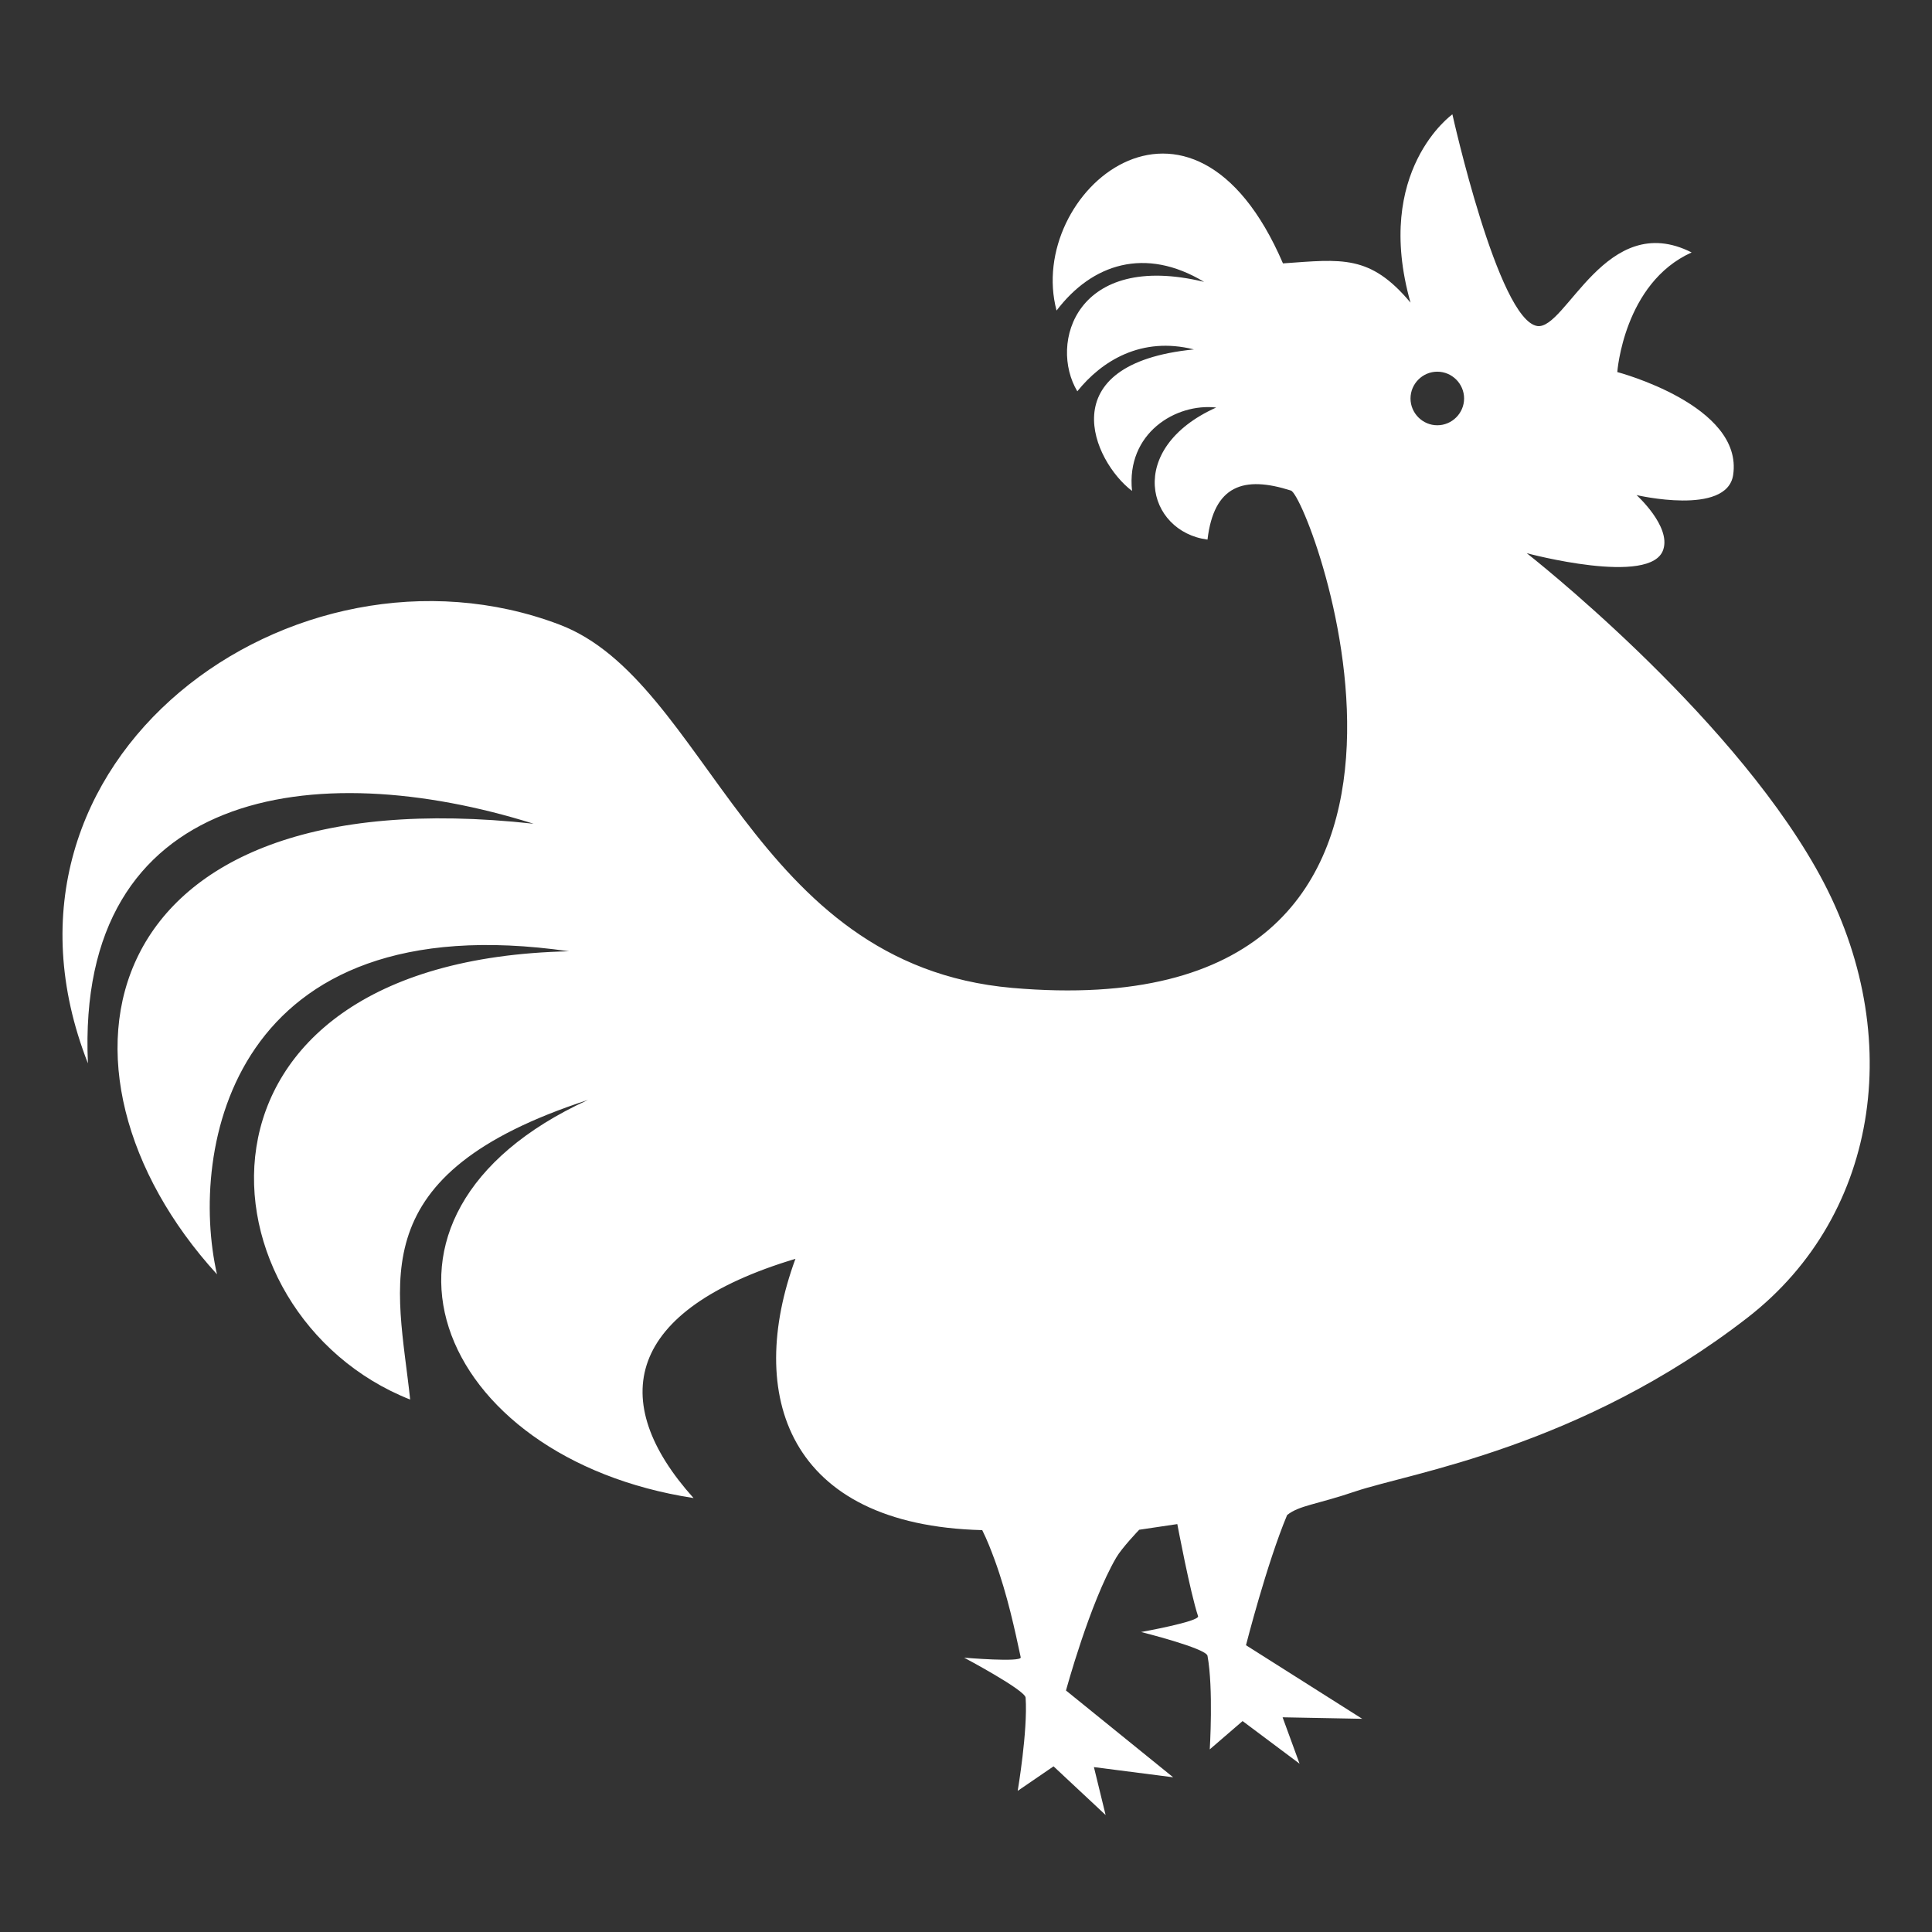 <?xml version="1.0" encoding="utf-8"?>
<!-- Generator: Adobe Illustrator 19.0.1, SVG Export Plug-In . SVG Version: 6.00 Build 0)  -->
<!DOCTYPE svg PUBLIC "-//W3C//DTD SVG 1.1//EN" "http://www.w3.org/Graphics/SVG/1.1/DTD/svg11.dtd">
<svg version="1.1" id="Layer_1" xmlns="http://www.w3.org/2000/svg" xmlns:xlink="http://www.w3.org/1999/xlink" x="0px" y="0px"
	 viewBox="0 0 512 512" enable-background="new 0 0 512 512"  width="512" height="512" xml:space="preserve">
<rect x="0" y="0" width="512" height="512" fill="#333333" stroke="none"/>
<g id="XMLID_23_">
	<g id="XMLID_25_" fill="#ffffff">
		<path id="XMLID_46_" d="M141.4,218.3c-117.9-13-133.1,65.5-83.9,119.4c-7.5-33,3.7-98.5,93.3-85.6c-107.9,2.4-99,96.3-42.1,118.8
			c-3.3-31-13.3-59.7,47.1-79.4c-67.2,30.8-40.4,95,28,105.5c-23.2-25.8-18-49.9,27-63.4c-13.2,35.9-2.3,70.6,49.5,71.9
			c1.3,2.6,2.3,5.2,3.3,7.9c3.4,9.3,5.4,18.8,6.9,25.8c0.3,1.4-15,0.1-15,0.1s16.2,8.6,16.3,10.6c0.6,8.8-2.1,24.7-2.1,24.7l9.5-6.5
			l13.8,12.9l-3.1-12.7l21,2.7L282.5,448c0,0,6.3-23.2,13.3-35.2c1.5-2.6,6.1-7.4,6.1-7.4l10.1-1.5c0,0,3.4,18.1,5.5,24.4
			c0.5,1.4-15.1,4.2-15.1,4.2s17.2,4.3,17.6,6.3c1.6,8.7,0.6,24.8,0.6,24.8l8.7-7.5l15.1,11.3l-4.5-12.3l21.1,0.4L330.2,436
			c0,0,5.5-21.6,10.9-34.5c3.3-2.6,7.6-2.7,18.2-6.3c14.6-4.9,59.4-11.6,103.8-46c35.6-27.6,42.2-76.9,18.1-119.2
			c-24-42.3-76.6-83.4-76.6-83.4s33.1,8.9,36.2-1c2-6.2-7.1-14.4-7.1-14.4s23.9,5.6,25.6-5.3c2.8-18.5-30.7-27.3-30.7-27.3
			s1.7-23.6,19.7-31.7c-22.7-11.5-33.3,20.6-40.9,19.5c-10.4-1.6-22.5-56.1-22.5-56.1s-21,14.9-11.1,49.9
			c-10.7-12.8-18.2-11.5-33.8-10.4c-24.3-56.5-68.3-18.7-60,12.5c9.4-12.4,23.5-17,39.1-7.6c-33.9-8.2-41.2,16.3-33.6,29
			c6.5-8.1,17-14.6,30.9-11.1c-38.3,3.8-26.7,29.7-16.4,37.5c-1.6-15.3,11.6-23.3,22.3-22.1c-24.2,10.9-18.4,32.9-2.3,35
			c1.7-14.4,9.6-17,22.1-13c5.1,1.5,58.5,143.4-73.9,131.8c-69.3-6.1-80.5-81.4-120-96.3c-70-26.5-156.6,35.5-124.9,116.3
			C20,208.9,83.4,200.1,141.4,218.3z M373.8,105.6c0-3.9,3.2-7.1,7.1-7.1c3.9,0,7.1,3.2,7.1,7.1c0,3.9-3.2,7.1-7.1,7.1
			C377,112.7,373.8,109.5,373.8,105.6z"/>
	</g>
</g>
</svg>
